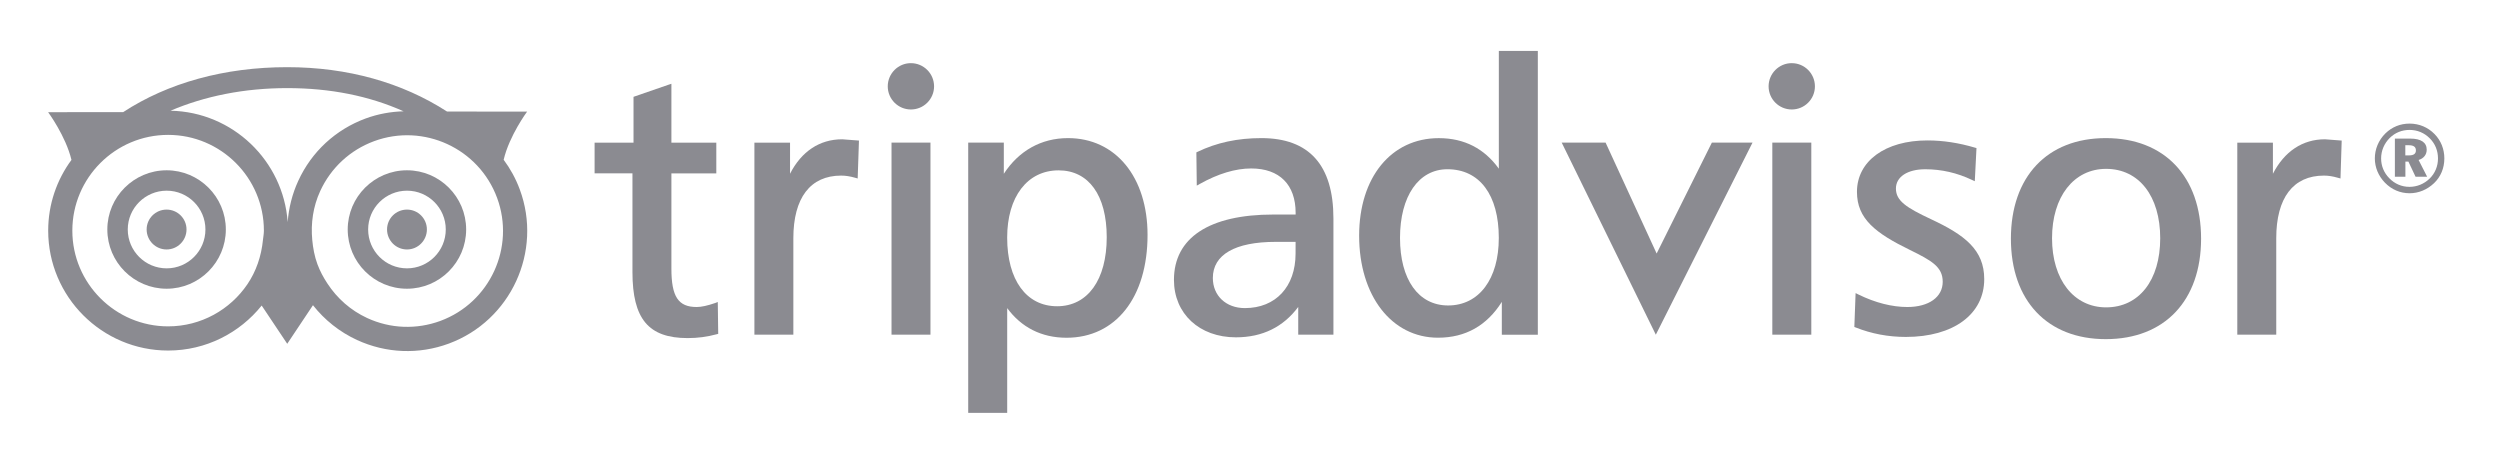 <svg width="221" height="41" viewBox="0 0 221 41" fill="none" xmlns="http://www.w3.org/2000/svg">
<g filter="url(#filter0_d_166_1603)">
<path d="M27.055 19.727C28.876 24.662 34.367 27.189 39.304 25.371C44.238 23.541 46.77 18.056 44.941 13.119C43.118 8.176 37.636 5.654 32.692 7.476C27.752 9.305 25.23 14.787 27.055 19.727Z" fill="white"/>
<path d="M14.861 25.922C20.127 25.922 24.396 21.653 24.396 16.387C24.396 11.12 20.127 6.852 14.861 6.852C9.595 6.852 5.326 11.12 5.326 16.387C5.326 21.653 9.595 25.922 14.861 25.922Z" fill="white"/>
<path d="M16.488 16.285C16.488 17.257 15.698 18.053 14.727 18.053C13.751 18.053 12.963 17.258 12.963 16.285C12.963 15.315 13.751 14.528 14.727 14.528C15.698 14.53 16.488 15.315 16.488 16.285Z" fill="#191825" fill-opacity="0.5"/>
<path d="M37.737 16.285C37.737 17.257 36.95 18.053 35.979 18.053C35 18.053 34.215 17.258 34.215 16.285C34.215 15.315 35 14.528 35.979 14.528C36.952 14.53 37.737 15.315 37.737 16.285Z" fill="#191825" fill-opacity="0.5"/>
<path d="M9.488 16.285C9.488 19.176 11.84 21.523 14.73 21.523C17.614 21.523 19.964 19.176 19.964 16.285C19.964 13.401 17.613 11.053 14.73 11.053C11.841 11.056 9.488 13.403 9.488 16.285ZM11.294 16.285C11.294 14.394 12.839 12.856 14.733 12.856C16.624 12.856 18.16 14.398 18.16 16.285C18.16 18.181 16.624 19.722 14.733 19.722C12.839 19.724 11.294 18.184 11.294 16.285Z" fill="#191825" fill-opacity="0.5"/>
<path d="M30.738 16.285C30.738 19.176 33.087 21.523 35.976 21.523C38.861 21.523 41.208 19.176 41.208 16.285C41.208 13.401 38.861 11.053 35.976 11.053C33.088 11.056 30.738 13.403 30.738 16.285ZM32.544 16.285C32.544 14.394 34.085 12.856 35.98 12.856C37.871 12.856 39.406 14.398 39.406 16.285C39.406 18.181 37.871 19.722 35.98 19.722C34.082 19.724 32.544 18.184 32.544 16.285Z" fill="#191825" fill-opacity="0.5"/>
<path d="M32.325 6.472C33.43 6.065 34.559 5.867 35.675 5.836C32.636 4.476 29.196 3.787 25.384 3.787C21.603 3.787 18.112 4.492 15.074 5.791C20.572 5.9 25.041 10.206 25.427 15.633C25.52 14.387 25.825 13.155 26.363 11.989C27.548 9.409 29.668 7.452 32.325 6.472Z" fill="white"/>
<path d="M44.524 10.123C45.021 7.994 46.598 5.865 46.598 5.865L39.519 5.861C35.549 3.297 30.728 1.938 25.387 1.938C19.843 1.938 14.837 3.33 10.89 5.911L4.254 5.917C4.254 5.917 5.813 8.023 6.317 10.135C5.026 11.89 4.26 14.047 4.26 16.388C4.26 22.233 9.017 26.988 14.865 26.988C18.208 26.988 21.189 25.43 23.133 23.01L25.391 26.391L27.666 22.98C28.69 24.282 30.011 25.339 31.558 26.055C34.133 27.238 37.018 27.355 39.674 26.374C45.16 24.345 47.978 18.228 45.949 12.749C45.593 11.785 45.107 10.908 44.524 10.123ZM25.386 3.789C29.197 3.789 32.637 4.478 35.676 5.839C34.559 5.869 33.431 6.068 32.327 6.472C29.669 7.452 27.549 9.409 26.367 11.985C25.829 13.152 25.526 14.383 25.431 15.629C25.043 10.204 20.573 5.899 15.075 5.787C18.112 4.492 21.601 3.789 25.386 3.789ZM21.872 21.125C20.35 23.37 17.774 24.85 14.862 24.85C10.194 24.85 6.395 21.049 6.395 16.39C6.395 11.718 10.195 7.924 14.862 7.924C19.529 7.924 23.328 11.718 23.328 16.39C23.328 16.675 23.273 16.943 23.244 17.219C23.102 18.649 22.642 19.989 21.872 21.125ZM38.933 24.367C36.812 25.147 34.511 25.061 32.457 24.113C30.999 23.438 29.806 22.38 28.946 21.067C28.596 20.536 28.288 19.973 28.06 19.355C27.802 18.658 27.674 17.939 27.604 17.215C27.463 15.746 27.676 14.26 28.309 12.883C29.258 10.829 30.947 9.265 33.068 8.48C37.449 6.865 42.325 9.111 43.943 13.491C45.56 17.87 43.312 22.746 38.933 24.367Z" fill="#191825" fill-opacity="0.5"/>
<path d="M59.106 3.487L56.003 4.559C56.003 4.559 56.003 8.275 56.003 8.609C55.678 8.609 52.562 8.609 52.562 8.609V11.324C52.562 11.324 55.582 11.324 55.909 11.324C55.909 11.677 55.909 20.043 55.909 20.043C55.909 24.186 57.32 25.887 60.79 25.887C61.67 25.887 62.51 25.778 63.353 25.548L63.49 25.514L63.452 22.698L63.215 22.788C62.532 23.024 61.999 23.14 61.586 23.14C59.957 23.14 59.352 22.224 59.352 19.749C59.352 19.749 59.352 11.676 59.352 11.329C59.683 11.329 63.322 11.329 63.322 11.329V8.609C63.322 8.609 59.684 8.609 59.352 8.609C59.352 8.273 59.352 3.406 59.352 3.406L59.106 3.487Z" fill="#191825" fill-opacity="0.5"/>
<path d="M69.839 11.36C69.839 10.403 69.839 8.609 69.839 8.609H66.689V25.587H70.132V17.065C70.132 13.492 71.633 11.523 74.353 11.523C74.747 11.523 75.13 11.583 75.596 11.714L75.819 11.778L75.932 8.426L74.451 8.313C72.455 8.312 70.844 9.39 69.839 11.36Z" fill="#191825" fill-opacity="0.5"/>
<path d="M82.069 8.607H78.81V25.587H82.253V8.607H82.069ZM78.477 3.632C78.477 4.762 79.397 5.678 80.524 5.678C81.654 5.678 82.572 4.762 82.572 3.632C82.572 2.504 81.654 1.583 80.524 1.583C79.397 1.58 78.477 2.504 78.477 3.632Z" fill="#191825" fill-opacity="0.5"/>
<path d="M94.412 8.209C92.049 8.209 90.062 9.327 88.738 11.362C88.738 10.549 88.738 8.604 88.738 8.604H85.59V32.5H89.036C89.036 32.5 89.036 24.155 89.036 23.237C90.278 24.928 92.061 25.857 94.279 25.857C98.631 25.857 101.443 22.286 101.443 16.771C101.443 11.65 98.616 8.209 94.412 8.209ZM93.45 23.072C90.726 23.072 89.034 20.744 89.034 17.003C89.034 13.392 90.819 11.059 93.581 11.059C96.243 11.059 97.835 13.27 97.835 16.967C97.836 20.731 96.154 23.072 93.45 23.072Z" fill="#191825" fill-opacity="0.5"/>
<path d="M111.505 8.209C109.399 8.209 107.555 8.607 105.863 9.421L105.759 9.471L105.795 12.41L106.066 12.258C107.683 11.354 109.214 10.892 110.608 10.892C113.102 10.892 114.534 12.321 114.534 14.819C114.534 14.819 114.534 14.891 114.534 14.965C114.23 14.965 112.564 14.965 112.564 14.965C106.895 14.965 103.777 17.018 103.777 20.741C103.777 23.73 106.028 25.82 109.251 25.82C111.622 25.82 113.456 24.888 114.764 23.134C114.764 23.816 114.764 25.586 114.764 25.586H117.875V15.311C117.874 10.601 115.731 8.209 111.505 8.209ZM114.528 18.419C114.528 21.344 112.769 23.236 110.046 23.236C108.378 23.236 107.215 22.14 107.215 20.573C107.215 18.512 109.185 17.381 112.76 17.381C112.76 17.381 114.233 17.381 114.531 17.381C114.528 17.645 114.528 18.419 114.528 18.419Z" fill="#191825" fill-opacity="0.5"/>
<path d="M132.497 0.5C132.497 0.5 132.497 9.966 132.497 10.912C131.227 9.147 129.46 8.212 127.191 8.212C122.978 8.212 120.148 11.68 120.148 16.835C120.148 22.145 123.019 25.853 127.122 25.853C129.552 25.853 131.447 24.777 132.761 22.685C132.761 23.531 132.761 25.589 132.761 25.589H135.944V0.5H132.497ZM128.014 23.003C125.39 23.003 123.761 20.715 123.761 17.032C123.761 13.345 125.405 10.961 127.952 10.961C130.796 10.961 132.494 13.229 132.494 17.032C132.497 20.666 130.743 23.003 128.014 23.003Z" fill="#191825" fill-opacity="0.5"/>
<path d="M151.329 8.607L146.447 18.412L141.934 8.607H138.055L146.375 25.587L154.922 8.607H151.329Z" fill="#191825" fill-opacity="0.5"/>
<path d="M159.934 8.607H156.673V25.587H160.12V8.607H159.934ZM156.344 3.632C156.344 4.762 157.263 5.678 158.391 5.678C159.525 5.678 160.439 4.762 160.439 3.632C160.439 2.504 159.523 1.583 158.391 1.583C157.264 1.58 156.344 2.504 156.344 3.632Z" fill="#191825" fill-opacity="0.5"/>
<path d="M164.155 12.961C164.155 15.349 165.796 16.608 168.827 18.09C170.738 19.029 171.736 19.583 171.736 20.906C171.736 22.263 170.51 23.14 168.607 23.14C167.261 23.14 165.767 22.762 164.287 22.035L164.035 21.91L163.924 24.904L164.038 24.947C165.453 25.51 166.94 25.785 168.477 25.785C172.688 25.785 175.406 23.779 175.406 20.673C175.406 18.085 173.685 16.77 170.701 15.377C168.516 14.351 167.6 13.754 167.6 12.665C167.6 11.634 168.619 10.962 170.195 10.962C171.619 10.962 173.008 11.278 174.323 11.905L174.572 12.019L174.721 9.091L174.584 9.051C173.158 8.627 171.75 8.414 170.394 8.414C166.663 8.408 164.155 10.239 164.155 12.961Z" fill="#191825" fill-opacity="0.5"/>
<path d="M186.151 8.209C180.976 8.209 177.764 11.617 177.764 17.096C177.764 22.578 180.979 25.98 186.151 25.98C191.349 25.98 194.576 22.576 194.576 17.096C194.576 11.618 191.346 8.209 186.151 8.209ZM186.18 23.171C183.321 23.171 181.4 20.717 181.4 17.063C181.4 13.39 183.321 10.927 186.18 10.927C189.087 10.927 190.963 13.338 190.963 17.063C190.963 20.775 189.089 23.171 186.18 23.171Z" fill="#191825" fill-opacity="0.5"/>
<path d="M200.926 11.36C200.926 10.403 200.926 8.609 200.926 8.609H197.777V25.587H201.22V17.065C201.22 13.492 202.713 11.523 205.437 11.523C205.828 11.523 206.208 11.583 206.666 11.714L206.899 11.778L207.006 8.426L205.53 8.313C203.543 8.312 201.935 9.39 200.926 11.36Z" fill="#191825" fill-opacity="0.5"/>
<path d="M215.219 7.856C215.783 8.428 216.08 9.188 216.08 10.006C216.08 10.86 215.761 11.626 215.173 12.189C214.56 12.771 213.801 13.083 213.007 13.083C212.178 13.083 211.415 12.757 210.822 12.144C210.256 11.556 209.936 10.805 209.936 10.003C209.936 9.185 210.262 8.393 210.872 7.791C211.444 7.231 212.18 6.926 213.007 6.926C213.856 6.927 214.628 7.249 215.219 7.856ZM211.253 8.194C210.756 8.691 210.491 9.331 210.491 10.006C210.491 10.664 210.736 11.27 211.211 11.753C211.687 12.25 212.318 12.518 212.994 12.518C213.652 12.518 214.285 12.265 214.774 11.791C215.254 11.329 215.518 10.696 215.518 10.004C215.518 9.328 215.272 8.714 214.806 8.243C214.318 7.746 213.698 7.485 213.007 7.485C212.326 7.485 211.729 7.728 211.253 8.194ZM213.064 8.252C214.027 8.252 214.521 8.601 214.521 9.232C214.521 9.667 214.262 10.004 213.804 10.143L214.56 11.624H213.535L212.904 10.287H212.637V11.624H211.708V8.25L213.064 8.252ZM212.63 9.737H212.953C213.367 9.737 213.566 9.592 213.566 9.302C213.566 8.972 213.357 8.836 212.904 8.836H212.63V9.737Z" fill="#191825" fill-opacity="0.5"/>
</g>
<defs>
<filter id="filter0_d_166_1603" x="0.254" y="0.5" width="219.826" height="40" filterUnits="userSpaceOnUse" color-interpolation-filters="sRGB">
<feFlood flood-opacity="0" result="BackgroundImageFix"/>
<feColorMatrix in="SourceAlpha" type="matrix" values="0 0 0 0 0 0 0 0 0 0 0 0 0 0 0 0 0 0 127 0" result="hardAlpha"/>
<feOffset dy="4"/>
<feGaussianBlur stdDeviation="2"/>
<feComposite in2="hardAlpha" operator="out"/>
<feColorMatrix type="matrix" values="0 0 0 0 0 0 0 0 0 0 0 0 0 0 0 0 0 0 0.25 0"/>
<feBlend mode="normal" in2="BackgroundImageFix" result="effect1_dropShadow_166_1603"/>
<feBlend mode="normal" in="SourceGraphic" in2="effect1_dropShadow_166_1603" result="shape"/>
</filter>
</defs>
</svg>
